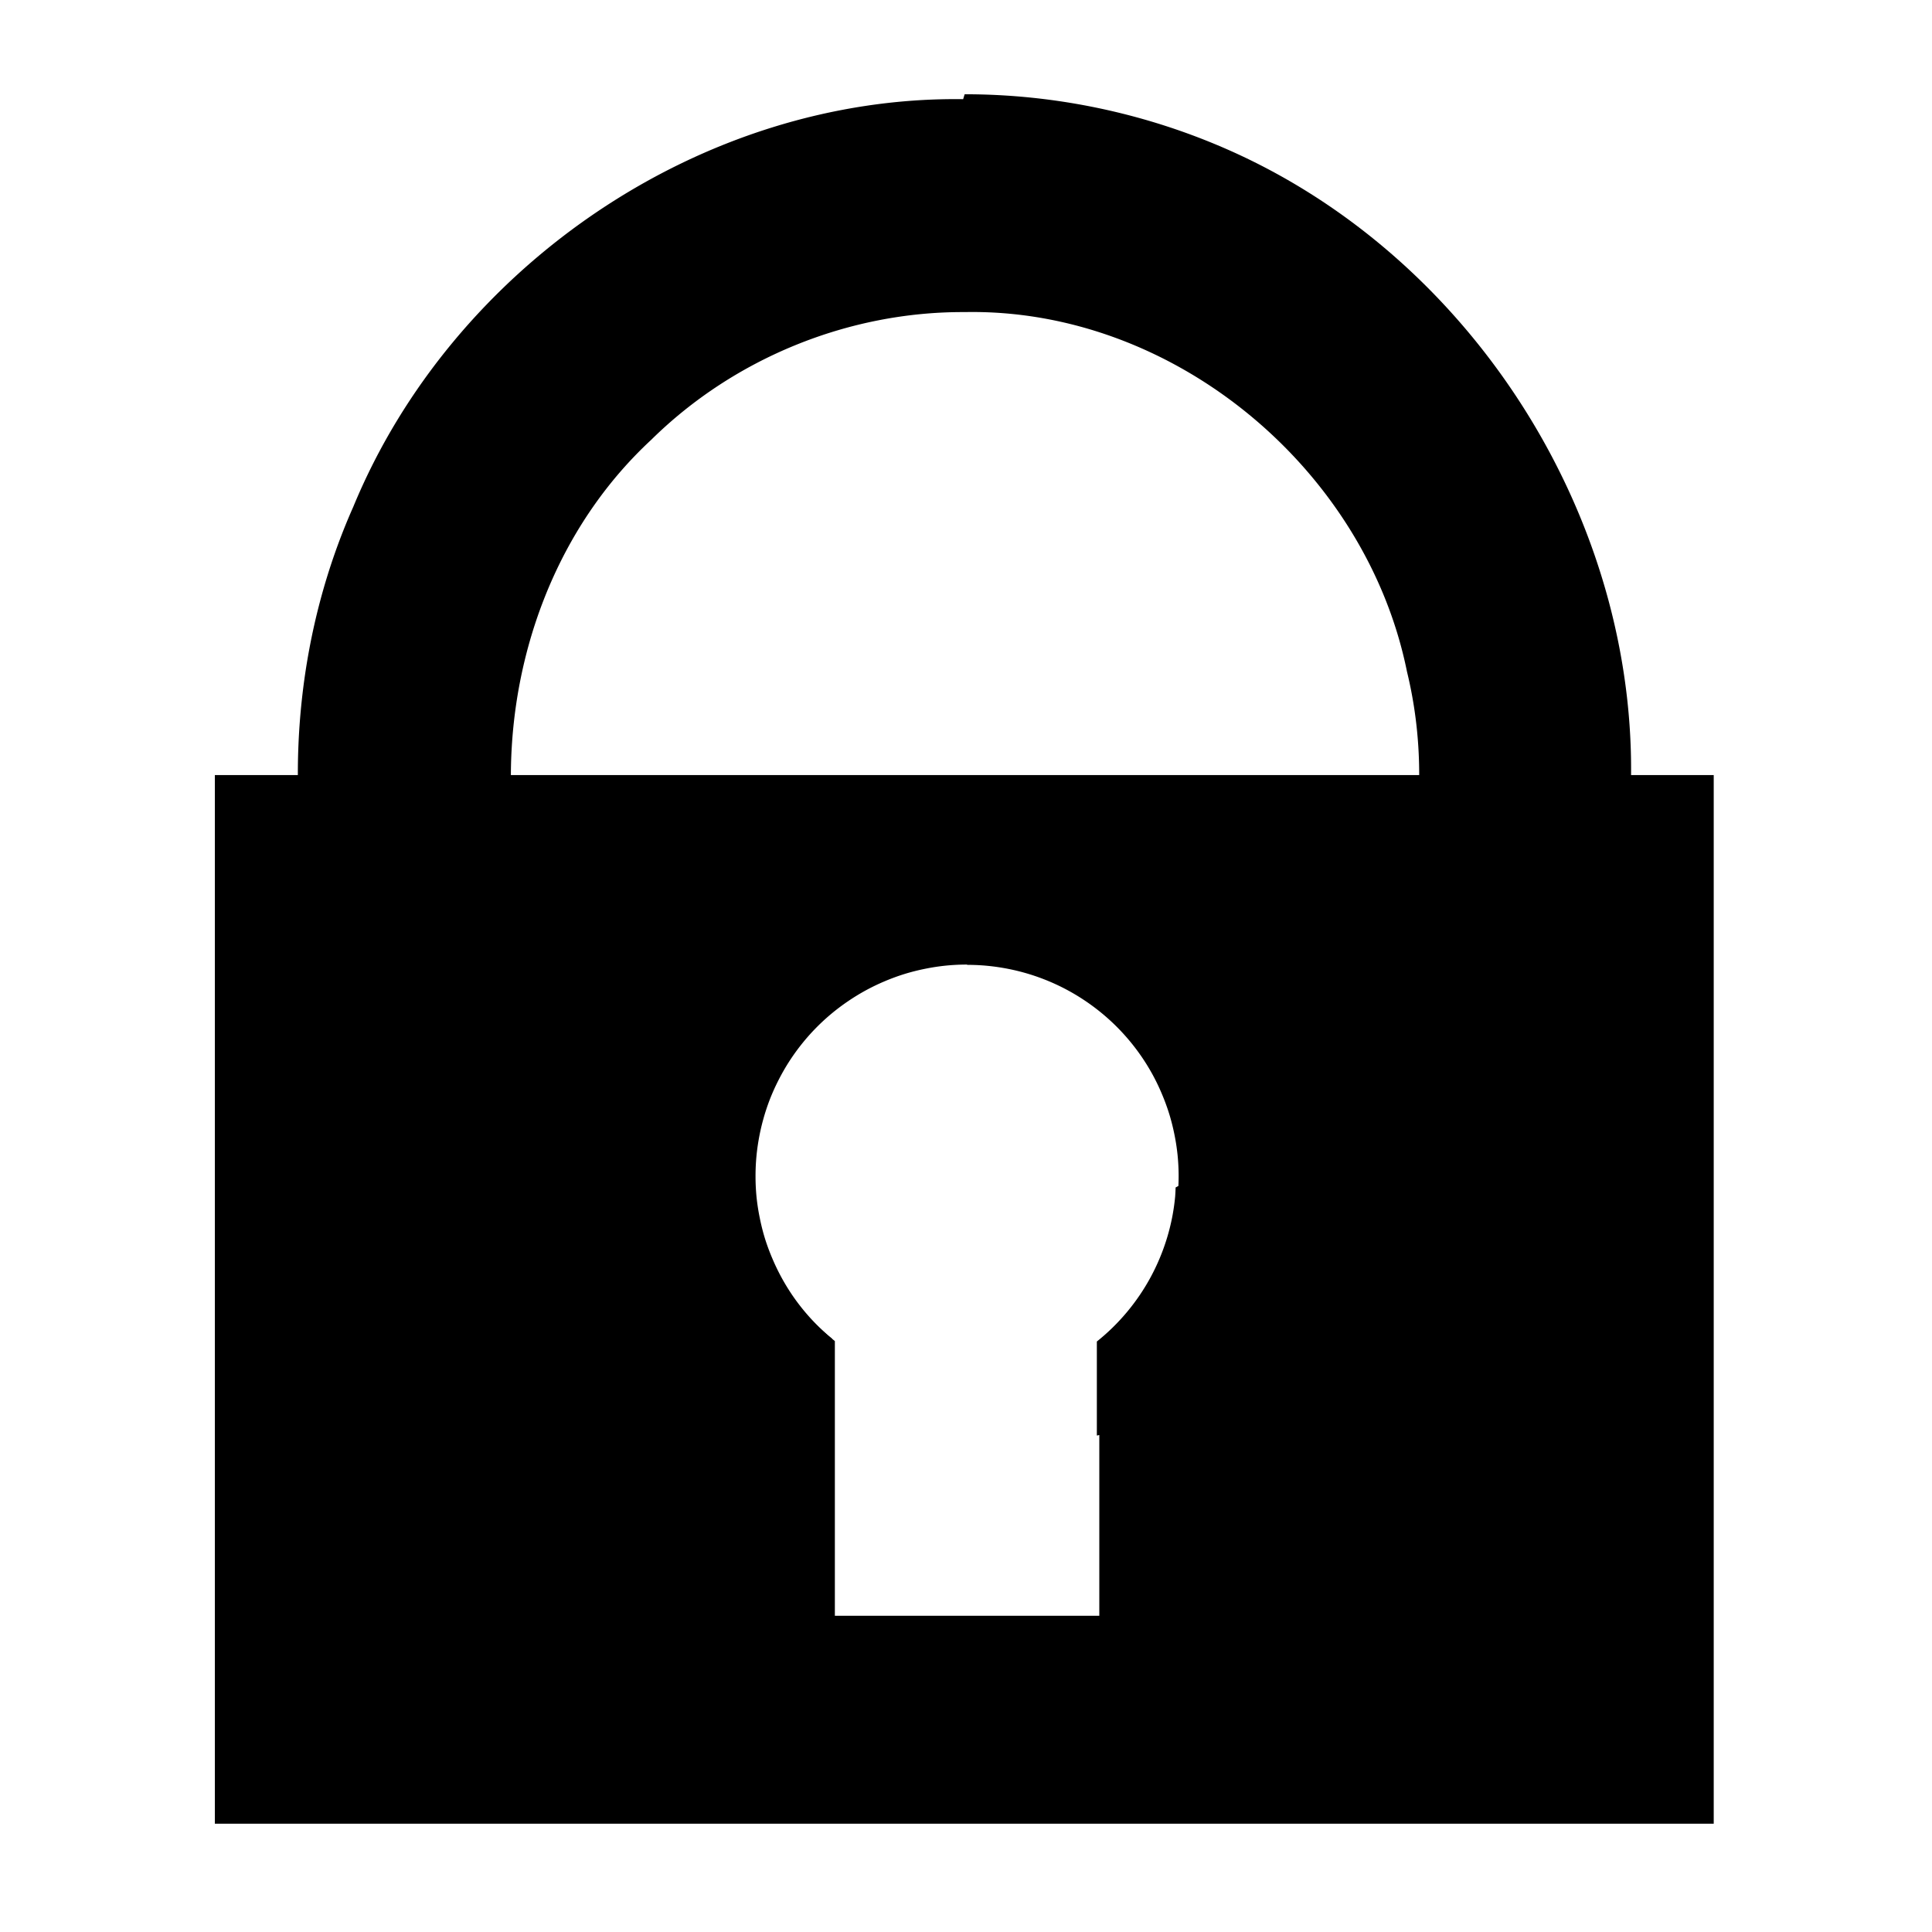 <?xml version="1.0" encoding="UTF-8"?>
<svg width="128" height="128" version="1.1" viewBox="0 0 33.9 33.9" xmlns="http://www.w3.org/2000/svg">
 <path d="m3.77 13.6v18.4h26.3v-18.4zm13.2 3.33a3.71 3.71 0 0 1 0.263 0.009 3.71 3.71 0 0 1 0.369 0.045 3.71 3.71 0 0 1 0.362 0.081 3.71 3.71 0 0 1 0.352 0.117 3.71 3.71 0 0 1 0.338 0.151 3.71 3.71 0 0 1 0.322 0.185 3.71 3.71 0 0 1 0.302 0.216 3.71 3.71 0 0 1 0.279 0.245 3.71 3.71 0 0 1 0.253 0.272 3.71 3.71 0 0 1 0.224 0.295 3.71 3.71 0 0 1 0.194 0.317 3.71 3.71 0 0 1 0.16 0.334 3.71 3.71 0 0 1 0.128 0.349 3.71 3.71 0 0 1 0.091 0.36 3.71 3.71 0 0 1 0.056 0.367 3.71 3.71 0 0 1 0.018 0.37 3.71 3.71 0 0 1-0.018 0.354 3.71 3.71 0 0 1-0.053 0.367 3.71 3.71 0 0 1-0.09 0.36 3.71 3.71 0 0 1-0.126 0.35 3.71 3.71 0 0 1-0.159 0.334 3.71 3.71 0 0 1-0.193 0.318 3.71 3.71 0 0 1-0.223 0.296 3.71 3.71 0 0 1-0.252 0.273 3.71 3.71 0 0 1-0.278 0.246v4.81h-4.64v-4.82a3.71 3.71 0 0 1-0.264-0.233 3.71 3.71 0 0 1-0.253-0.27 3.71 3.71 0 0 1-0.225-0.295 3.71 3.71 0 0 1-0.194-0.317 3.71 3.71 0 0 1-0.161-0.334 3.71 3.71 0 0 1-0.129-0.348 3.71 3.71 0 0 1-0.091-0.36 3.71 3.71 0 0 1-0.057-0.367 3.71 3.71 0 0 1-0.018-0.37 3.71 3.71 0 0 1 0.009-0.263 3.71 3.71 0 0 1 0.045-0.369 3.71 3.71 0 0 1 0.081-0.362 3.71 3.71 0 0 1 0.116-0.352 3.71 3.71 0 0 1 0.152-0.338 3.71 3.71 0 0 1 0.184-0.322 3.71 3.71 0 0 1 0.216-0.302 3.71 3.71 0 0 1 0.245-0.279 3.71 3.71 0 0 1 0.272-0.253 3.71 3.71 0 0 1 0.296-0.224 3.71 3.71 0 0 1 0.316-0.194 3.71 3.71 0 0 1 0.334-0.161 3.71 3.71 0 0 1 0.349-0.128 3.71 3.71 0 0 1 0.36-0.091 3.71 3.71 0 0 1 0.367-0.056 3.71 3.71 0 0 1 0.37-0.018z" style="paint-order:fill markers stroke"/>
 <path d="m16.9 1.74c-4.59-0.06-8.96 2.94-10.7 7.15-1.91 4.3-0.949 9.68 2.35 13 1.6 1.72 3.76 2.82 6.05 3.3v-1.7a3.71 3.71 0 0 1-0.264-0.233 3.71 3.71 0 0 1-0.253-0.27 3.71 3.71 0 0 1-0.225-0.295 3.71 3.71 0 0 1-0.194-0.317 3.71 3.71 0 0 1-0.161-0.334 3.71 3.71 0 0 1-0.129-0.348 3.71 3.71 0 0 1-0.091-0.36 3.71 3.71 0 0 1-0.057-0.367 3.71 3.71 0 0 1-0.01-0.2c-0.931-0.492-1.79-1.11-2.44-1.95-2.65-3.17-2.36-8.31 0.652-11.1 1.45-1.43 3.46-2.25 5.5-2.24 3.66-0.071 7.04 2.75 7.76 6.31 0.846 3.48-0.878 7.37-4.06 9.05a3.71 3.71 0 0 1-0.008 0.159 3.71 3.71 0 0 1-0.053 0.367 3.71 3.71 0 0 1-0.09 0.36 3.71 3.71 0 0 1-0.126 0.35 3.71 3.71 0 0 1-0.159 0.334 3.71 3.71 0 0 1-0.193 0.318 3.71 3.71 0 0 1-0.223 0.296 3.71 3.71 0 0 1-0.252 0.273 3.71 3.71 0 0 1-0.278 0.246v1.65c0.431-0.09 0.876-0.091 1.29-0.236 4.6-1.48 7.95-6.03 8.07-10.9 0.243-4.74-2.65-9.45-7-11.4-1.47-0.658-3.07-1-4.68-0.999z" color="#000000" color-rendering="auto" dominant-baseline="auto" image-rendering="auto" shape-rendering="auto" solid-color="#000000" style="font-feature-settings:normal;font-variant-alternates:normal;font-variant-caps:normal;font-variant-ligatures:normal;font-variant-numeric:normal;font-variant-position:normal;isolation:auto;mix-blend-mode:normal;paint-order:fill markers stroke;shape-padding:0;text-decoration-color:#000000;text-decoration-line:none;text-decoration-style:solid;text-indent:0;text-orientation:mixed;text-transform:none;white-space:normal"/>
</svg>
